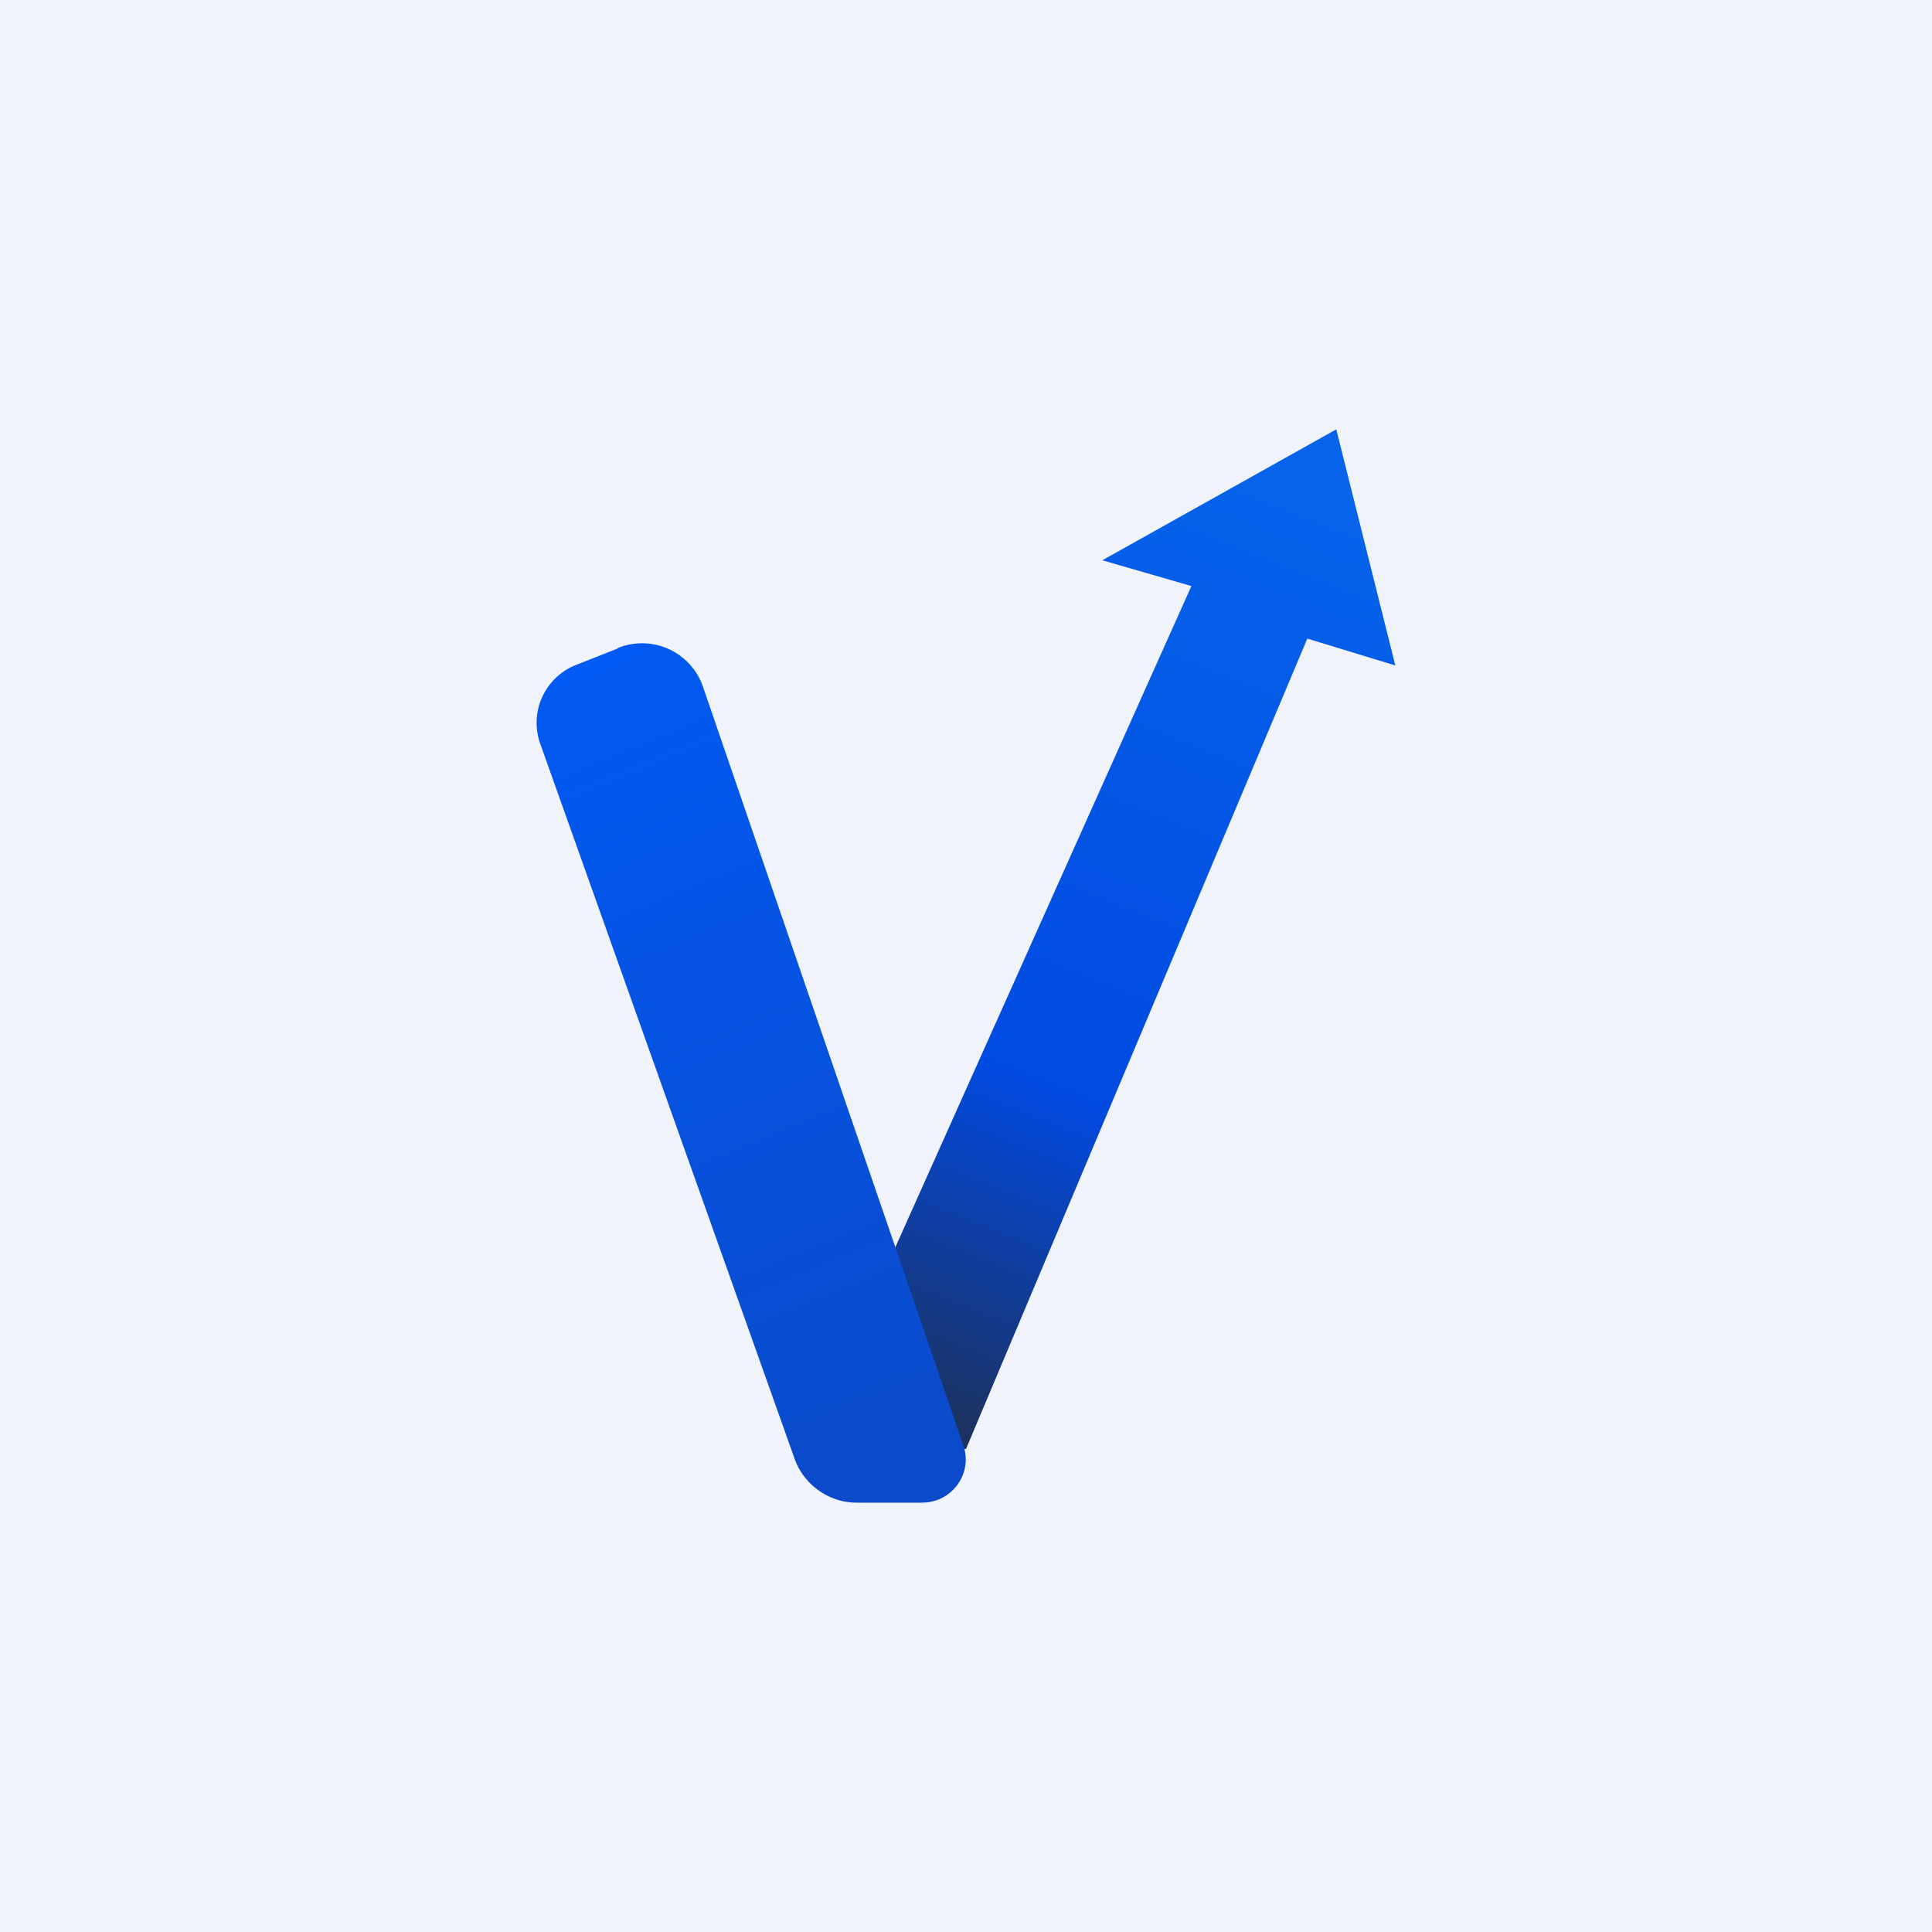 <!-- by TradingView --><svg width="18" height="18" viewBox="0 0 18 18" xmlns="http://www.w3.org/2000/svg"><path fill="#F0F3FA" d="M0 0h18v18H0z"/><path d="M9 13.5H7.5l3.6-8.04-.83-.24L12.45 4 13 6.2l-.82-.25L9 13.5Z" fill="url(#a)"/><path d="m5.76 6.04-.38.15a.58.58 0 0 0-.35.73l2.38 6.69c.09.23.32.39.57.39h.6c.12 0 .22-.04.3-.12a.4.4 0 0 0 .1-.4L6.55 6.4a.6.6 0 0 0-.8-.36Z" fill="url(#b)"/><defs><linearGradient id="a" x1="11.64" y1="4.49" x2="7.8" y2="14.08" gradientUnits="userSpaceOnUse"><stop stop-color="#0663EA"/><stop offset=".57" stop-color="#014AE2"/><stop offset="1" stop-color="#252A34"/></linearGradient><linearGradient id="b" x1="5.15" y1="6.1" x2="8.3" y2="13.77" gradientUnits="userSpaceOnUse"><stop stop-color="#015AF4"/><stop offset="1" stop-color="#0B4ACA"/></linearGradient></defs></svg>